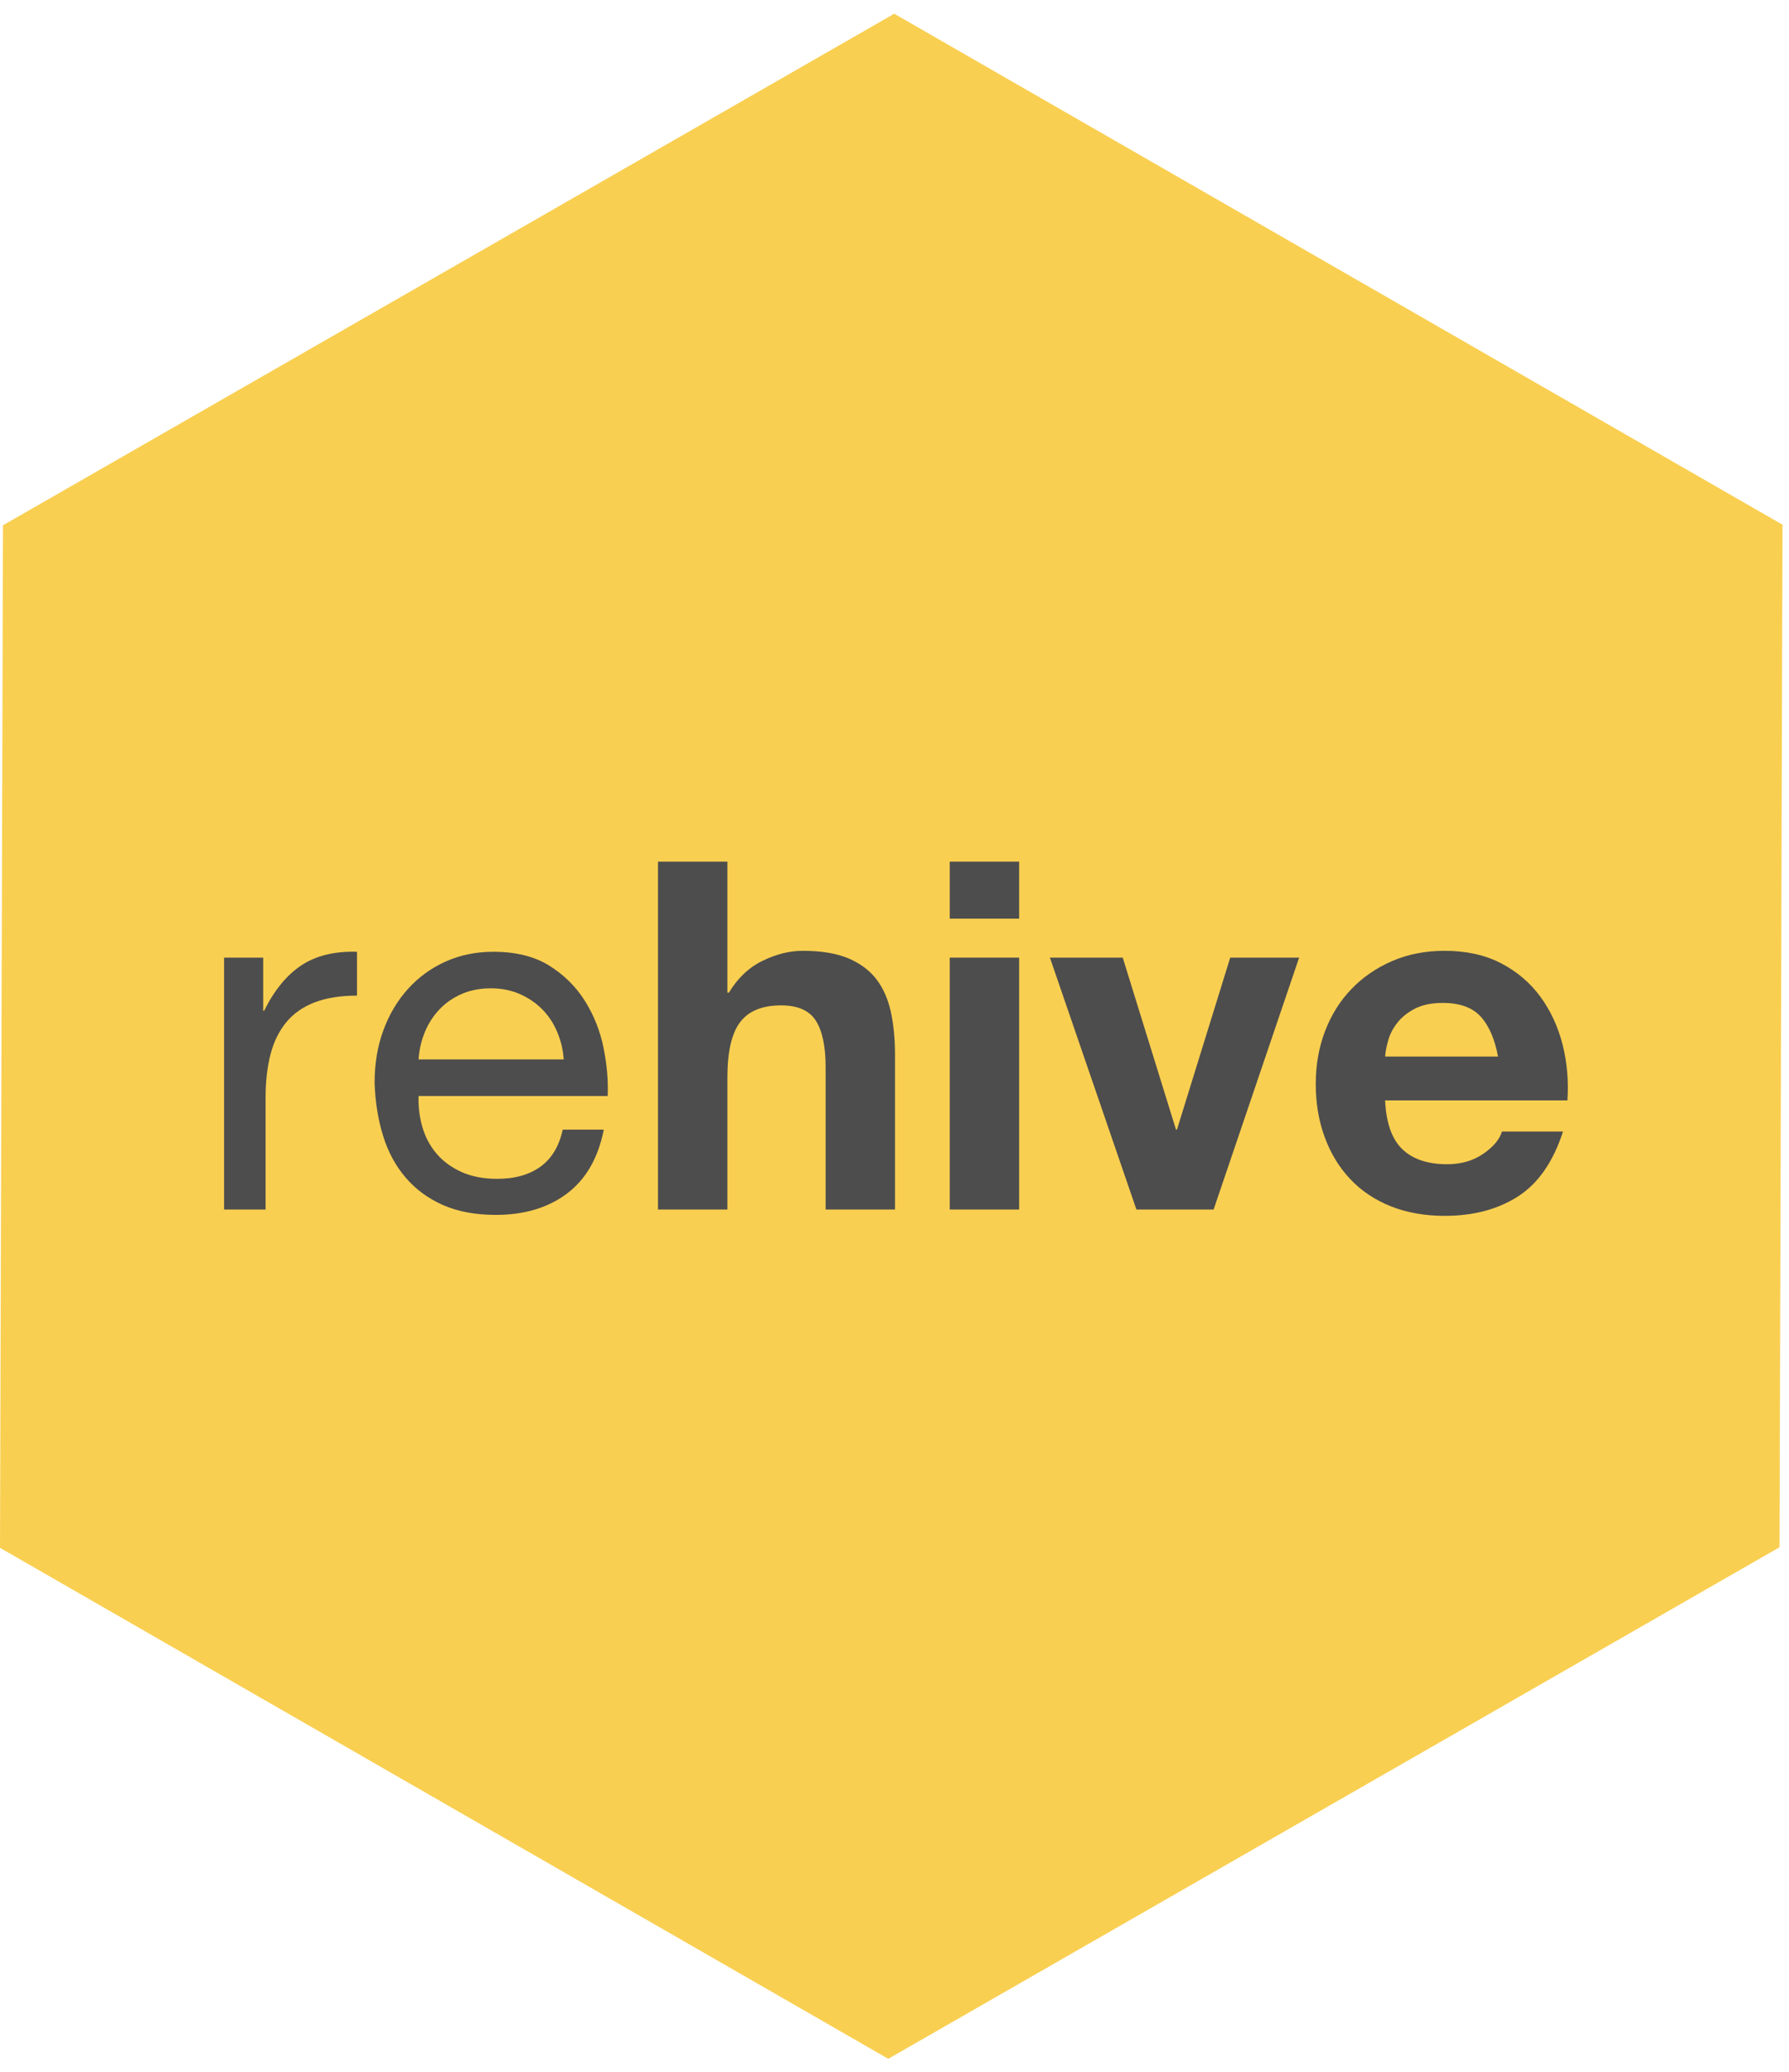 <?xml version="1.0" encoding="UTF-8" standalone="no"?>
<svg width="101px" height="117px" viewBox="0 0 101 117" version="1.1" xmlns="http://www.w3.org/2000/svg" xmlns:xlink="http://www.w3.org/1999/xlink">
    <!-- Generator: Sketch 3.8.3 (29802) - http://www.bohemiancoding.com/sketch -->
    <title>Page 1 Copy 3</title>
    <desc>Created with Sketch.</desc>
    <defs>
        <polygon id="path-1" points="0 116.225 100.634 116.225 100.634 0.745 0 0.745"></polygon>
    </defs>
    <g id="Welcome" stroke="none" stroke-width="1" fill="none" fill-rule="evenodd">
        <g id="Page-1-Copy-3">
            <polygon id="Fill-1" fill="#F9CF51" points="50.486 0.775 0.168 29.661 -0 87.4 50.148 116.254 100.464 87.369 100.634 29.629"></polygon>
            <g id="Group-12" transform="translate(0, 0.029)">
                <path d="M14.858,54.044 L14.858,57.043 L14.913,57.043 C15.483,55.888 16.182,55.033 17.01,54.483 C17.838,53.934 18.885,53.677 20.154,53.714 L20.154,56.19 C19.216,56.19 18.417,56.319 17.754,56.575 C17.093,56.833 16.559,57.208 16.155,57.703 C15.749,58.199 15.455,58.8 15.272,59.507 C15.088,60.212 14.995,61.024 14.995,61.94 L14.995,68.268 L12.651,68.268 L12.651,54.044 L14.858,54.044 L14.858,54.044 Z" id="Fill-2" fill="#4D4D4D"></path>
                <path d="M31.451,58.226 C31.24,57.731 30.955,57.305 30.596,56.947 C30.238,56.59 29.815,56.305 29.328,56.094 C28.84,55.884 28.302,55.778 27.713,55.778 C27.106,55.778 26.559,55.884 26.072,56.094 C25.585,56.305 25.166,56.594 24.817,56.961 C24.466,57.328 24.191,57.754 23.989,58.24 C23.787,58.726 23.667,59.243 23.63,59.794 L31.825,59.794 C31.788,59.243 31.662,58.722 31.451,58.226 M32.017,67.361 C30.95,68.168 29.607,68.572 27.99,68.572 C26.849,68.572 25.861,68.388 25.024,68.022 C24.186,67.655 23.482,67.141 22.914,66.48 C22.343,65.82 21.915,65.031 21.63,64.115 C21.345,63.197 21.184,62.198 21.148,61.115 C21.148,60.033 21.313,59.044 21.644,58.145 C21.976,57.245 22.439,56.466 23.038,55.805 C23.635,55.145 24.344,54.631 25.162,54.264 C25.98,53.898 26.876,53.714 27.851,53.714 C29.12,53.714 30.173,53.975 31.011,54.498 C31.847,55.021 32.518,55.685 33.024,56.493 C33.529,57.301 33.88,58.18 34.073,59.134 C34.266,60.088 34.344,60.996 34.307,61.858 L23.63,61.858 C23.612,62.482 23.686,63.073 23.852,63.632 C24.017,64.192 24.283,64.688 24.651,65.119 C25.02,65.549 25.488,65.894 26.058,66.15 C26.629,66.408 27.3,66.536 28.072,66.536 C29.066,66.536 29.88,66.306 30.514,65.848 C31.148,65.389 31.566,64.691 31.769,63.757 L34.087,63.757 C33.774,65.352 33.085,66.554 32.017,67.361" id="Fill-4" fill="#4D4D4D"></path>
                <path d="M41.066,48.625 L41.066,56.025 L41.149,56.025 C41.645,55.199 42.28,54.599 43.053,54.223 C43.826,53.847 44.579,53.66 45.315,53.66 C46.362,53.66 47.222,53.801 47.895,54.085 C48.564,54.369 49.094,54.764 49.48,55.267 C49.866,55.773 50.137,56.388 50.295,57.112 C50.451,57.837 50.529,58.639 50.529,59.52 L50.529,68.269 L46.612,68.269 L46.612,60.235 C46.612,59.061 46.427,58.185 46.06,57.607 C45.692,57.029 45.039,56.741 44.101,56.741 C43.033,56.741 42.262,57.057 41.784,57.689 C41.305,58.322 41.066,59.362 41.066,60.812 L41.066,68.269 L37.148,68.269 L37.148,48.625 L41.066,48.625 Z" id="Fill-6" fill="#4D4D4D"></path>
                <mask id="mask-2" fill="white">
                    <use xlink:href="#path-1"></use>
                </mask>
                <g id="Clip-9"></g>
                <path d="M53.619,68.268 L57.537,68.268 L57.537,54.044 L53.619,54.044 L53.619,68.268 Z M53.619,51.843 L57.537,51.843 L57.537,48.625 L53.619,48.625 L53.619,51.843 Z" id="Fill-8" fill="#4D4D4D" mask="url(#mask-2)"></path>
                <polygon id="Fill-10" fill="#4D4D4D" mask="url(#mask-2)" points="64.158 68.269 59.274 54.044 63.385 54.044 66.392 63.757 66.446 63.757 69.454 54.044 73.344 54.044 68.516 68.269"></polygon>
                <path d="M83.592,57.373 C83.123,56.86 82.41,56.602 81.455,56.602 C80.829,56.602 80.31,56.709 79.896,56.919 C79.481,57.131 79.15,57.392 78.903,57.703 C78.655,58.016 78.48,58.345 78.379,58.694 C78.278,59.043 78.217,59.355 78.199,59.63 L84.572,59.63 C84.388,58.639 84.061,57.887 83.592,57.373 M79.165,64.857 C79.753,65.427 80.599,65.711 81.703,65.711 C82.494,65.711 83.174,65.513 83.744,65.119 C84.315,64.724 84.663,64.307 84.793,63.866 L88.241,63.866 C87.689,65.573 86.844,66.792 85.703,67.527 C84.562,68.26 83.183,68.626 81.565,68.626 C80.443,68.626 79.432,68.447 78.53,68.09 C77.628,67.731 76.866,67.223 76.241,66.563 C75.615,65.903 75.132,65.114 74.793,64.197 C74.452,63.28 74.282,62.27 74.282,61.17 C74.282,60.106 74.456,59.116 74.806,58.199 C75.155,57.281 75.651,56.488 76.296,55.819 C76.939,55.15 77.707,54.621 78.599,54.237 C79.491,53.851 80.48,53.66 81.565,53.66 C82.778,53.66 83.837,53.893 84.738,54.36 C85.639,54.829 86.379,55.456 86.959,56.245 C87.538,57.035 87.956,57.934 88.214,58.941 C88.471,59.95 88.563,61.005 88.491,62.105 L78.199,62.105 C78.255,63.371 78.576,64.289 79.165,64.857" id="Fill-11" fill="#4D4D4D" mask="url(#mask-2)"></path>
            </g>
        </g>
    </g>
</svg>